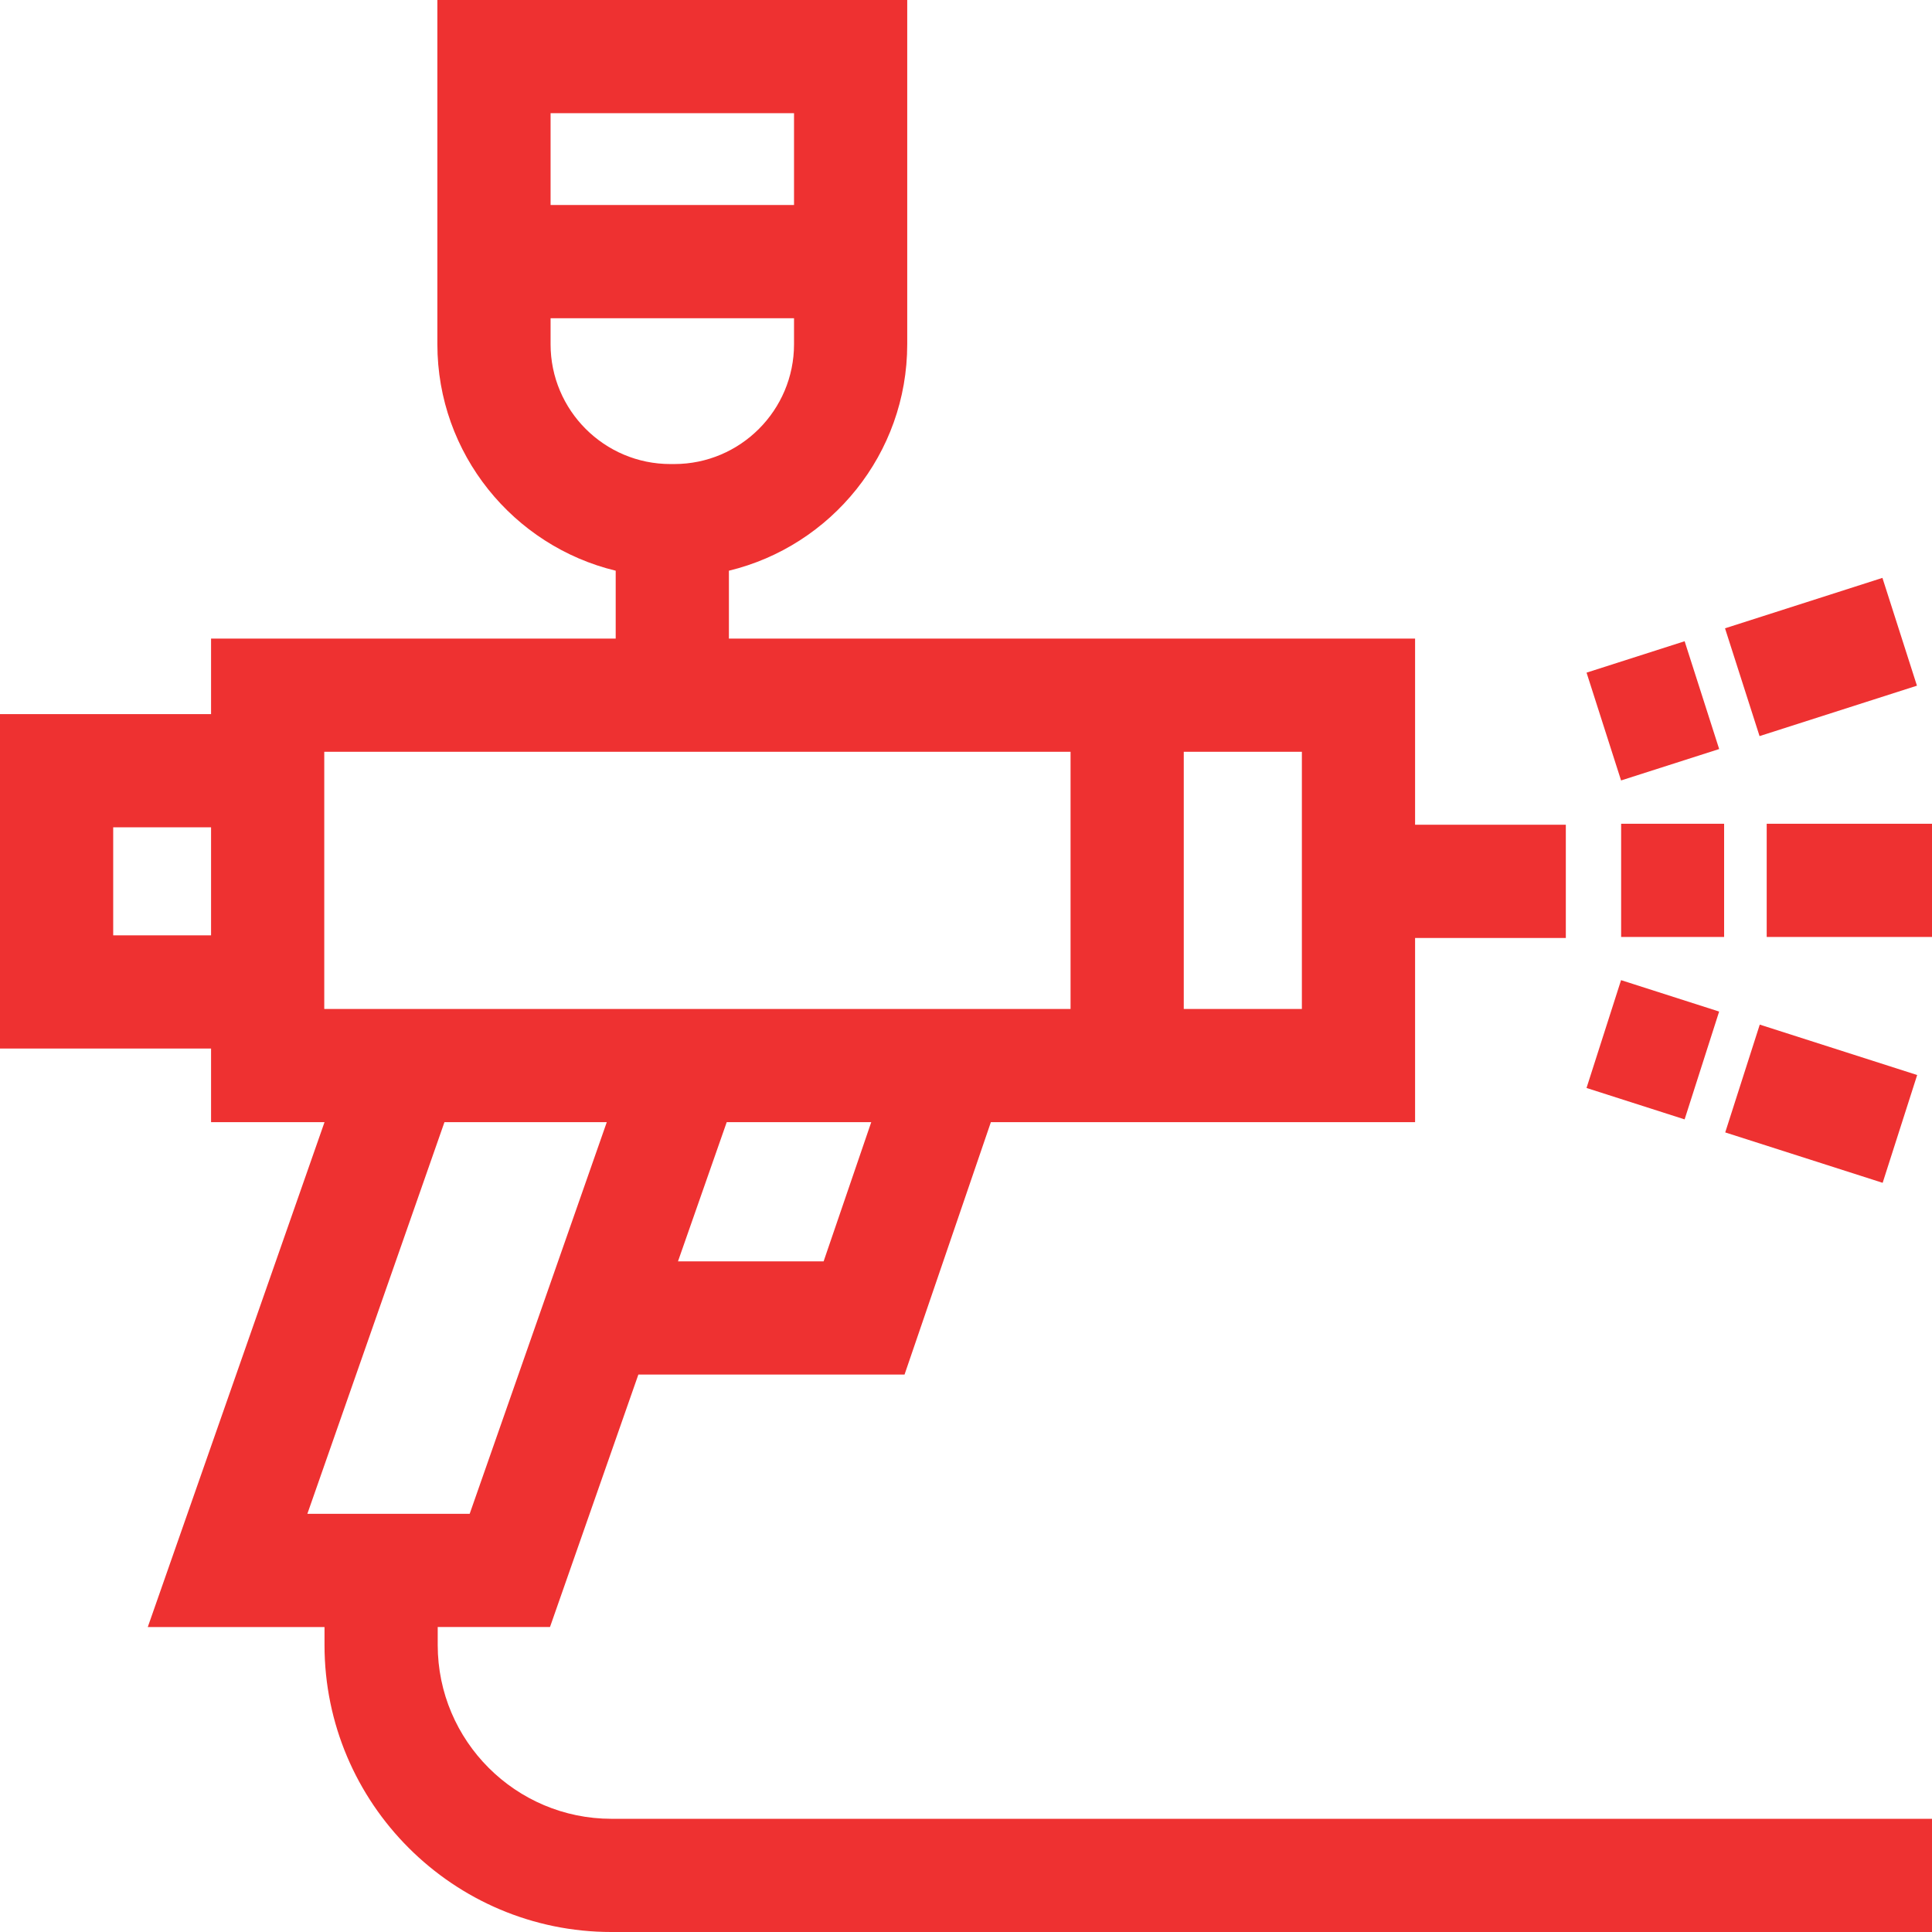 <?xml version="1.0"?>
<svg xmlns="http://www.w3.org/2000/svg" height="512px" viewBox="0 0 512 512" width="512px" class=""><g><path d="m429.617 218.305h27.293v30h-27.293zm0 0" data-original="#000000" class="active-path" data-old_color="#ee3131" fill="#ee3131"/><path d="m468.195 218.305h43.805v30h-43.805zm0 0" data-original="#000000" class="active-path" data-old_color="#ee3131" fill="#ee3131"/><path d="m420.453 178.258 25.992-8.324 9.152 28.57-25.996 8.324zm0 0" data-original="#000000" class="active-path" data-old_color="#ee3131" fill="#ee3131"/><path d="m457.148 166.508 41.715-13.363 9.148 28.57-41.711 13.359zm0 0" data-original="#000000" class="active-path" data-old_color="#ee3131" fill="#ee3131"/><path d="m420.445 288.324 9.152-28.574 25.992 8.324-9.148 28.574zm0 0" data-original="#000000" class="active-path" data-old_color="#ee3131" fill="#ee3131"/><path d="m457.203 300.102 9.152-28.57 41.715 13.359-9.148 28.57zm0 0" data-original="#000000" class="active-path" data-old_color="#ee3131" fill="#ee3131"/><path d="m116 435.945v-4.766h29.754l23.418-66.902h70.539l22.883-66.898h112.418v-48.812h39.949v-30h-39.949v-49.332h-181.844v-17.992c27.078-6.539 47.258-30.957 47.258-60.016v-91.227h-124.516v91.227c0 29.059 20.18 53.477 47.258 60.016v17.992h-107.234v20.016h-55.934v88.629h55.934v19.5h30.07l-46.84 133.801h46.836v4.766c0 41.938 34.117 76.055 76.055 76.055h349.945v-30h-349.945c-25.395 0-46.055-20.66-46.055-46.055zm94.426-405.945v24.332h-64.516v-24.332zm-64.516 61.227v-6.895h64.516v6.895c0 17.508-14.242 31.75-31.75 31.75h-1.016c-17.508 0-31.75-14.242-31.75-31.75zm72.355 243.051h-38.594l12.918-36.898h38.301zm126.746-66.898h-31.301v-68.145h31.301zm-315.012-19.5v-28.629h25.934v28.629zm55.934 19.5v-68.145h197.777v68.145zm31.852 30h43.02l-36.336 103.801h-43.016zm0 0" data-original="#000000" class="active-path" data-old_color="#ee3131" fill="#ee3131"/></g> </svg>
